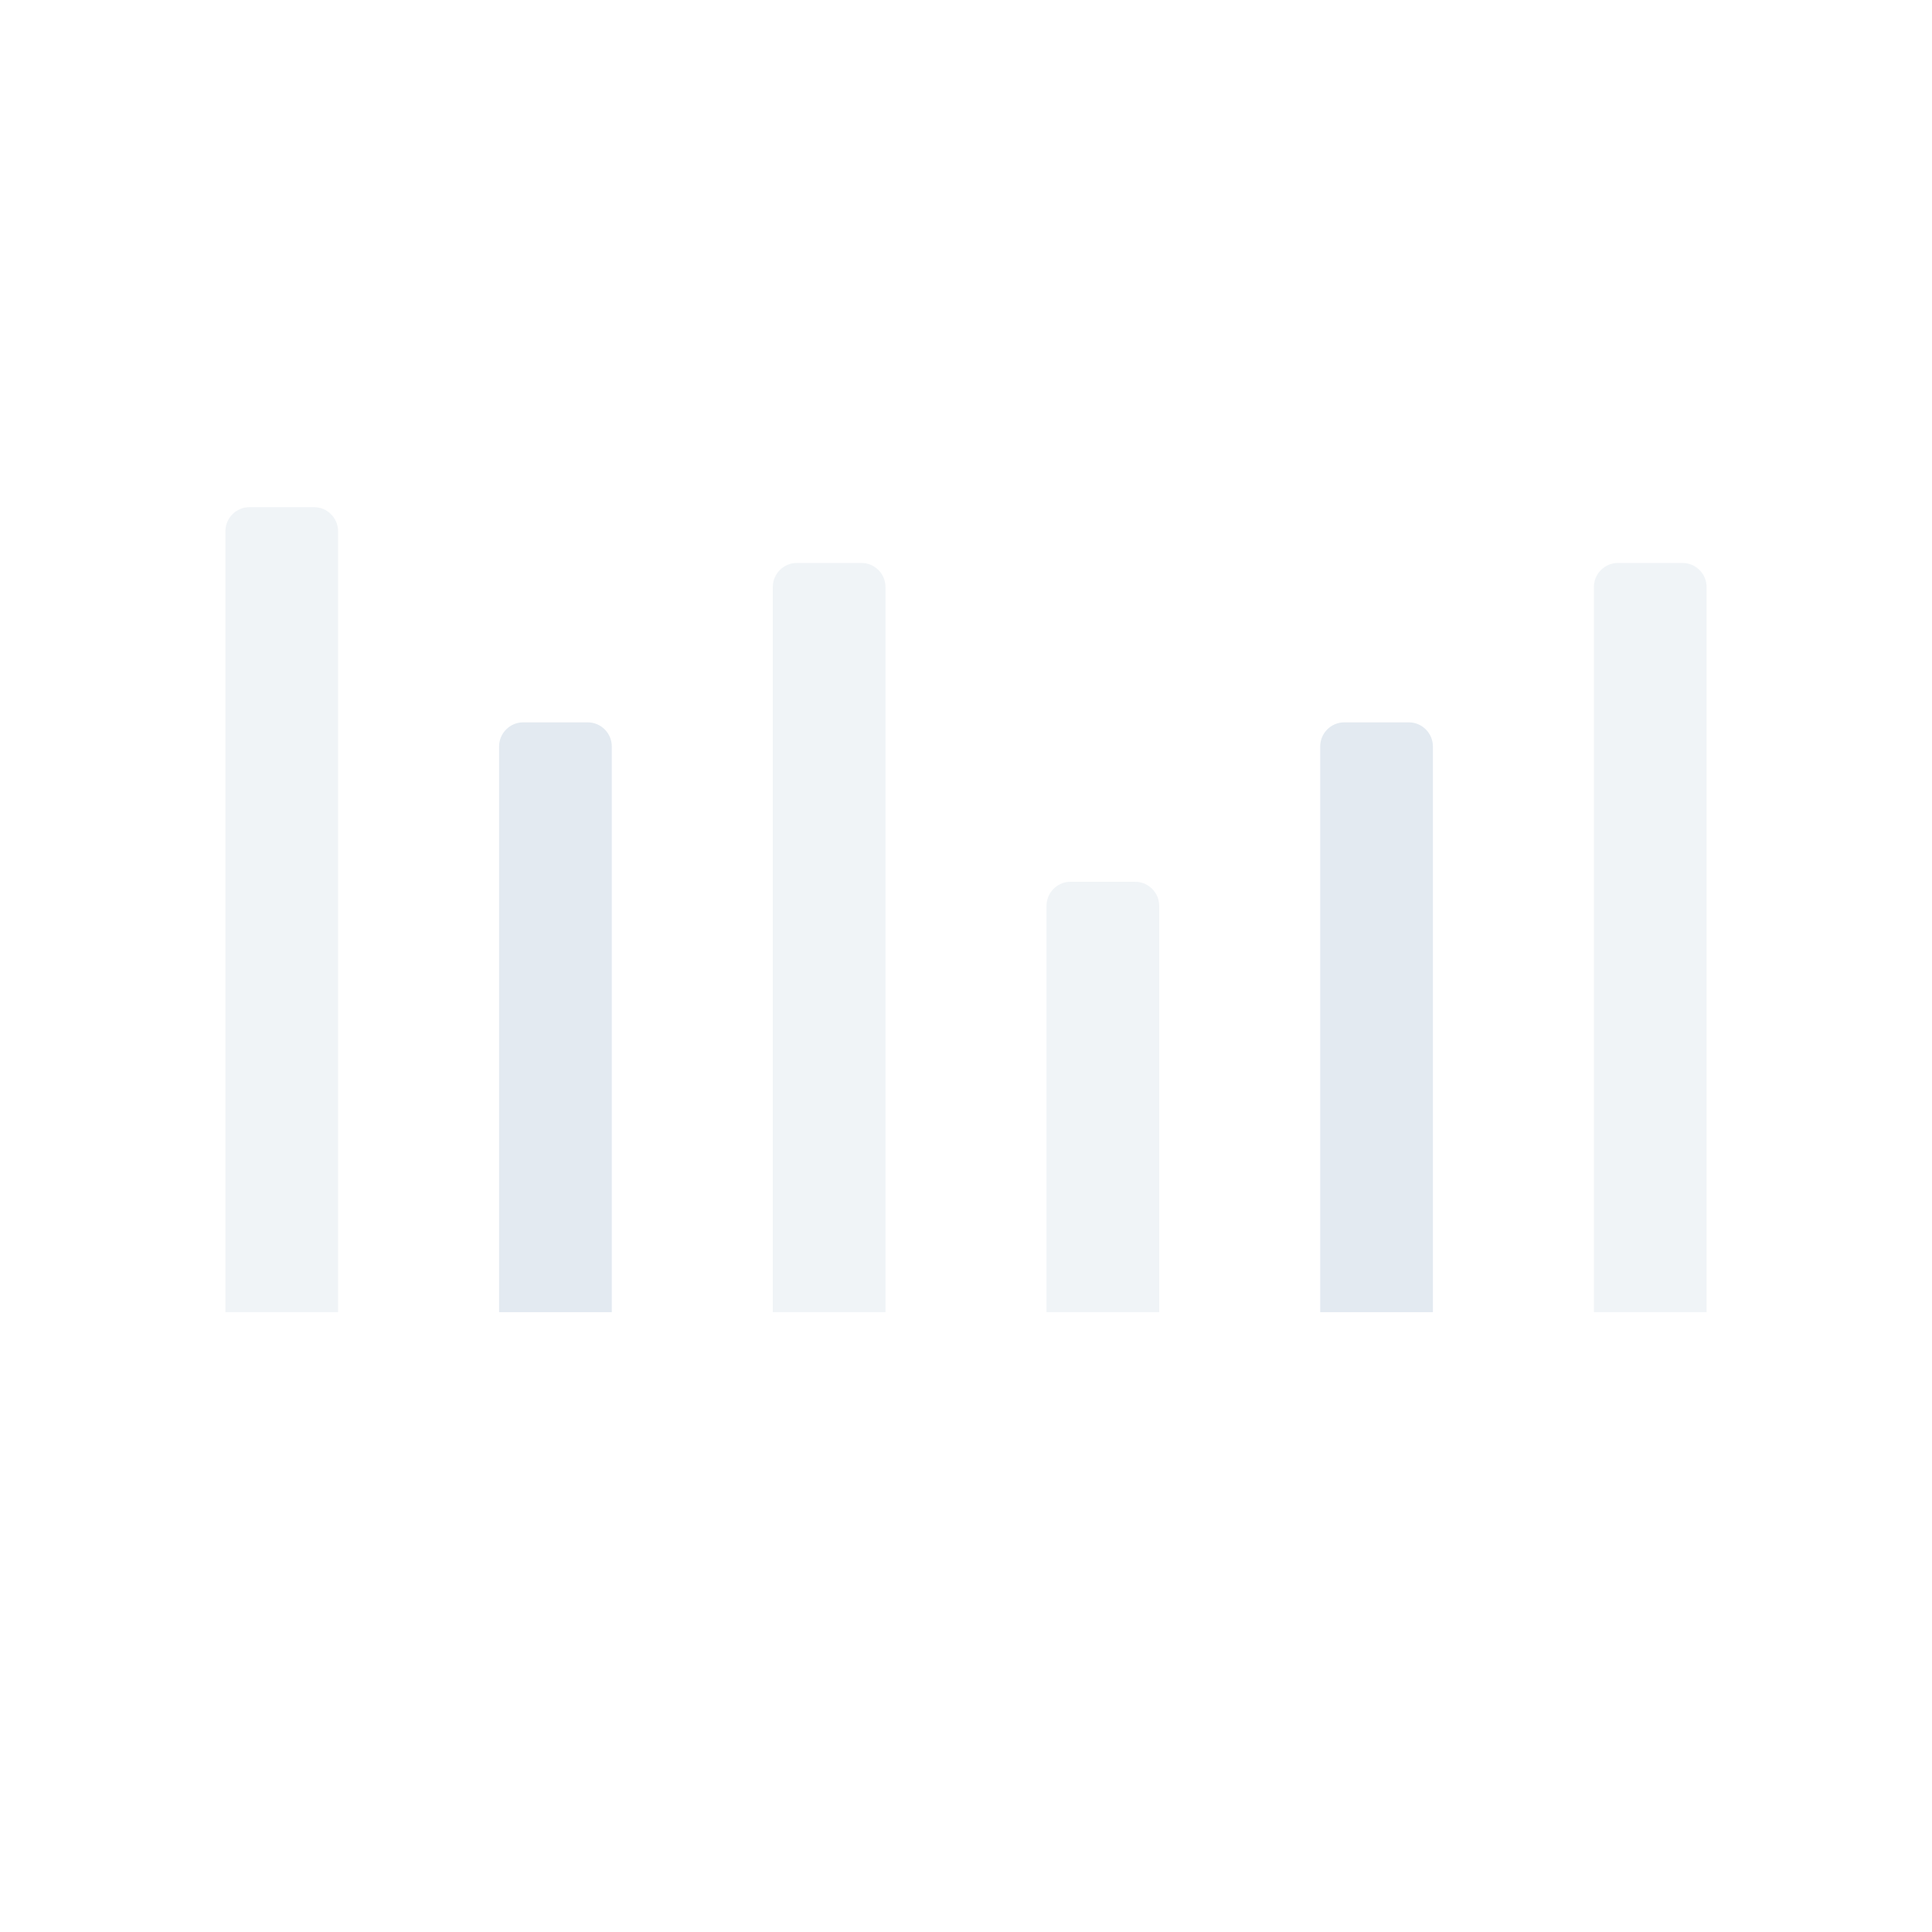 <svg width="240" height="240" viewBox="0 0 240 240" fill="none" xmlns="http://www.w3.org/2000/svg">
<path fill-rule="evenodd" clip-rule="evenodd" d="M31 63C29.343 63 28 64.343 28 66V163H42V66C42 64.343 40.657 63 39 63H31Z" fill="#E3EAF1" fill-opacity="0.5"/>
<path fill-rule="evenodd" clip-rule="evenodd" d="M65 89.732C63.343 89.732 62 91.076 62 92.732V163H76V92.732C76 91.076 74.657 89.732 73 89.732H65Z" fill="#E3EAF1"/>
<path fill-rule="evenodd" clip-rule="evenodd" d="M99 69.931C97.343 69.931 96 71.274 96 72.931V163H110V72.931C110 71.274 108.657 69.931 107 69.931H99Z" fill="#E3EAF1" fill-opacity="0.5"/>
<path fill-rule="evenodd" clip-rule="evenodd" d="M167 89.732C165.343 89.732 164 91.076 164 92.732V163H178V92.732C178 91.076 176.657 89.732 175 89.732H167Z" fill="#E3EAF1"/>
<path fill-rule="evenodd" clip-rule="evenodd" d="M201 69.931C199.343 69.931 198 71.274 198 72.931V163H212V72.931C212 71.274 210.657 69.931 209 69.931H201Z" fill="#E3EAF1" fill-opacity="0.5"/>
<path fill-rule="evenodd" clip-rule="evenodd" d="M133 109.534C131.343 109.534 130 110.877 130 112.534V163H144V112.534C144 110.877 142.657 109.534 141 109.534H133Z" fill="#E3EAF1" fill-opacity="0.5"/>
</svg>